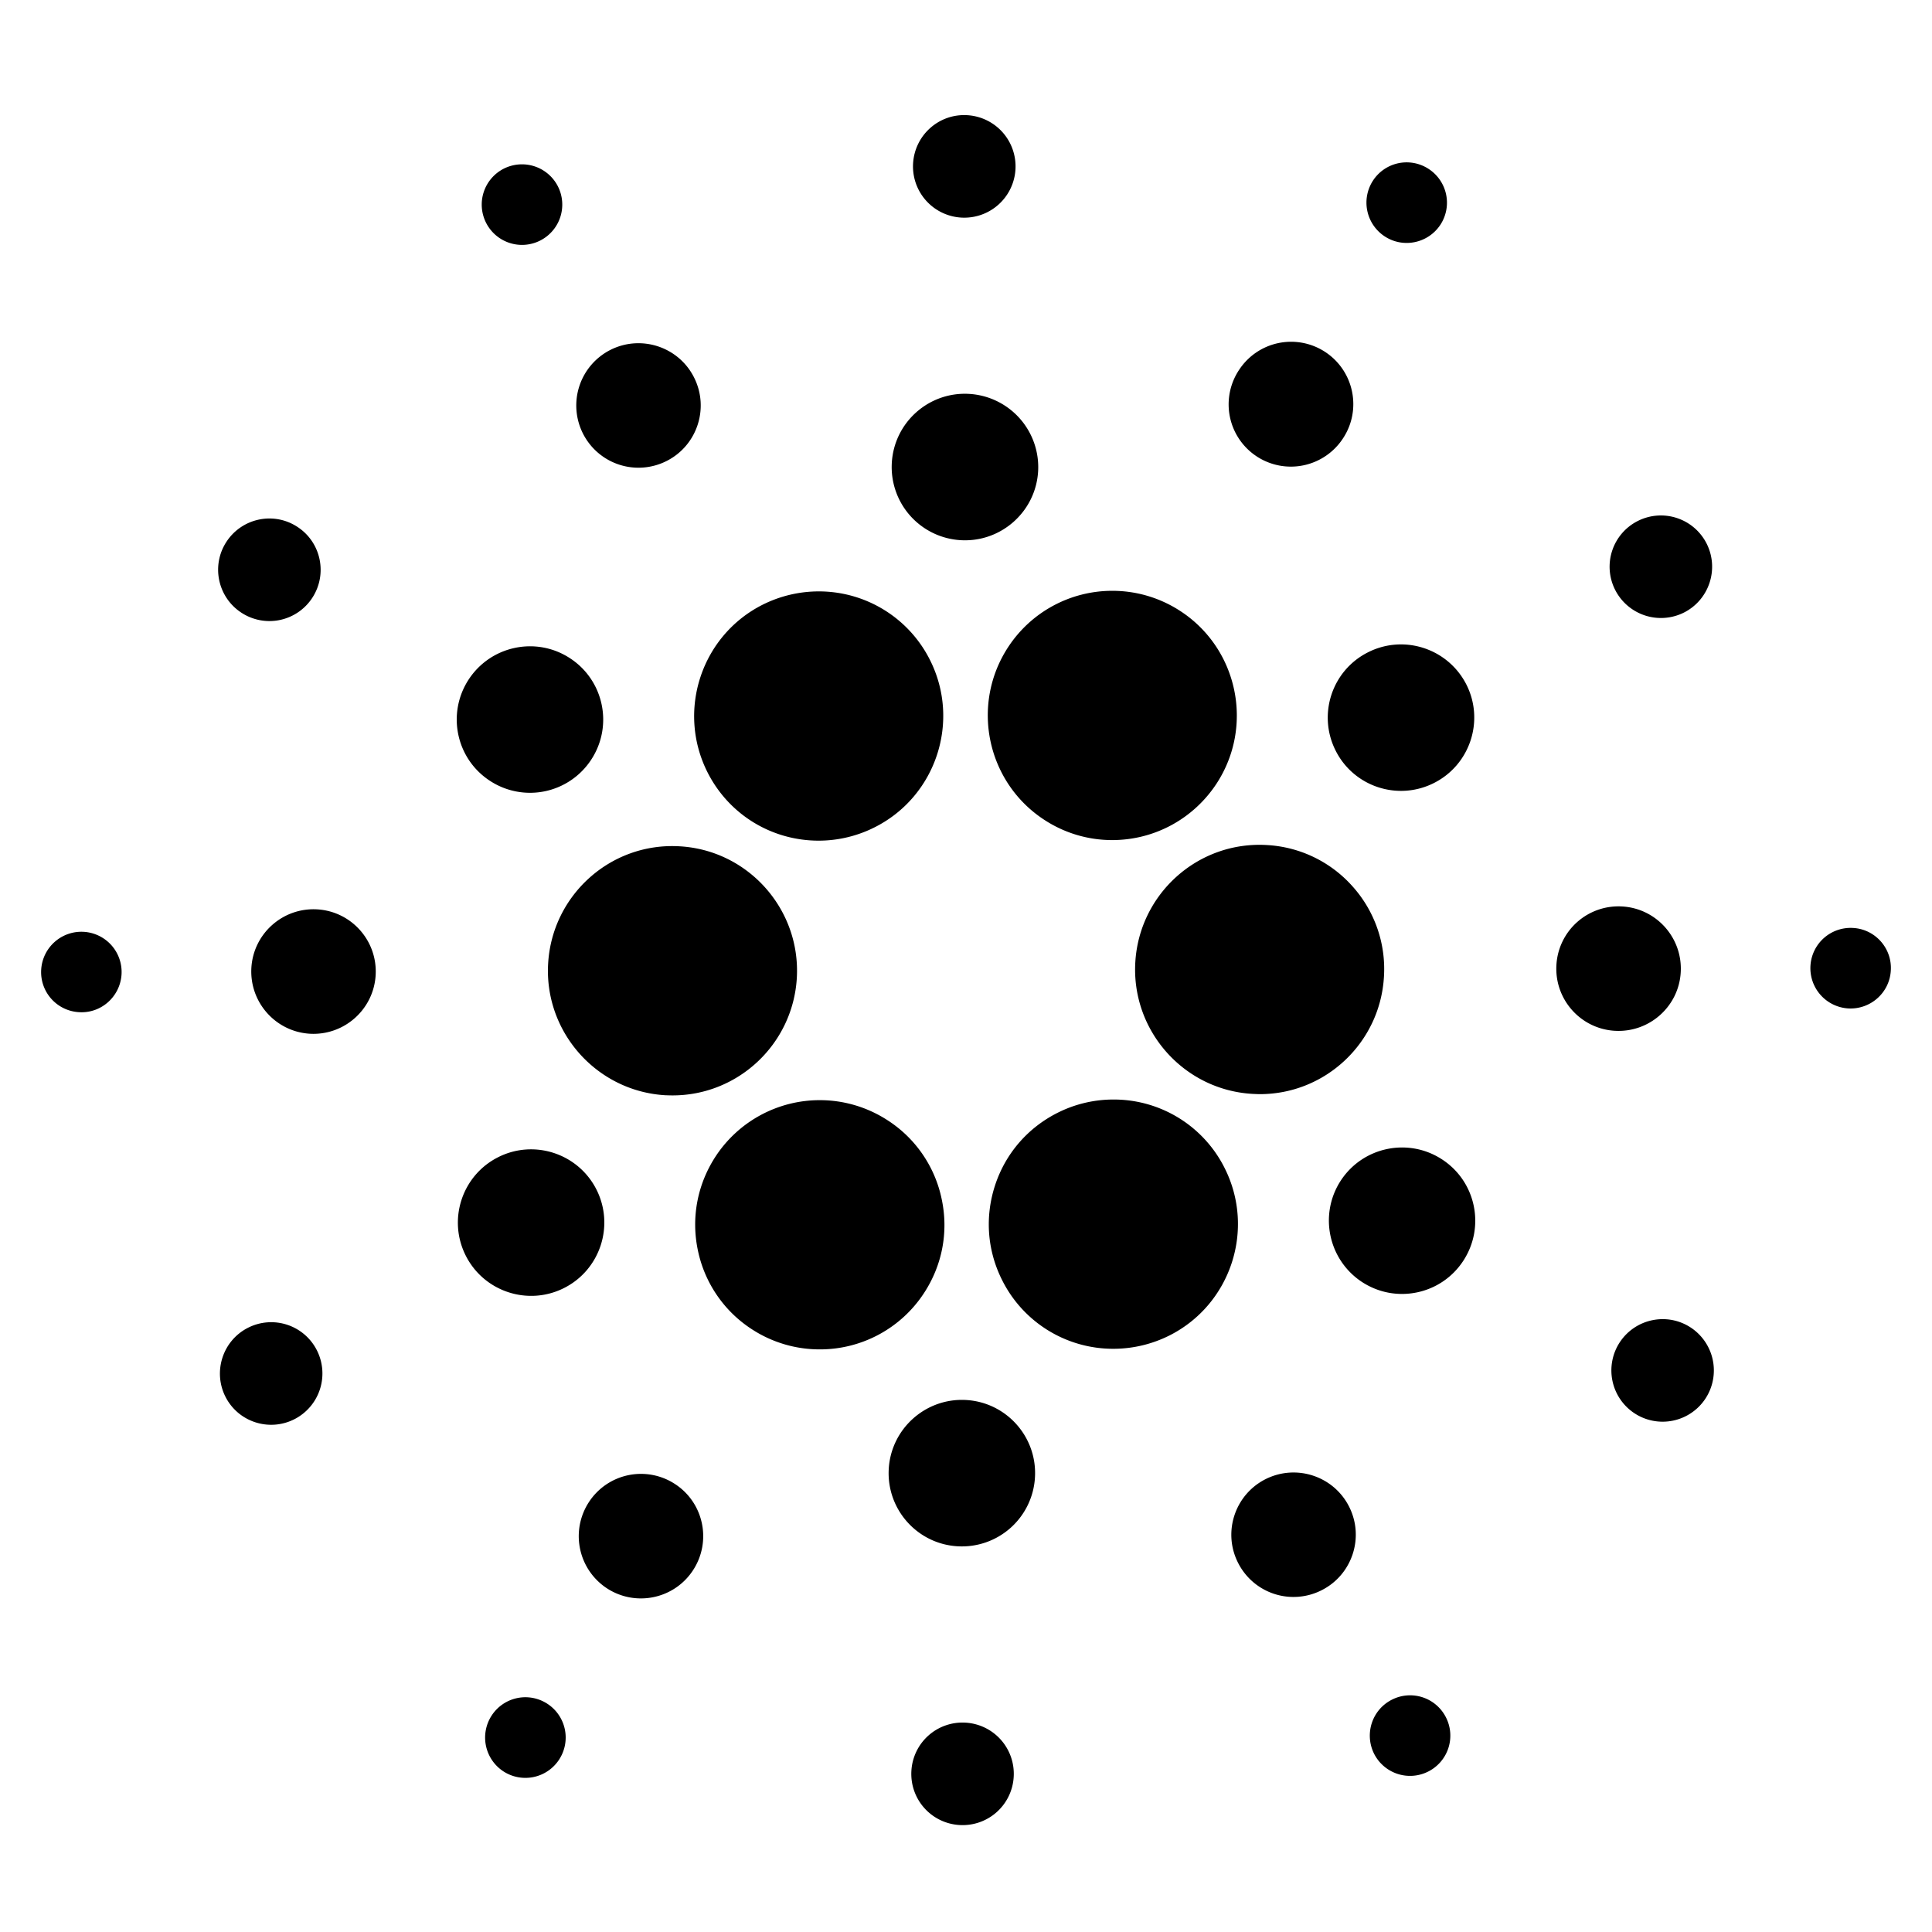 <svg width="235" height="235" viewBox="0 0 235 235" xmlns="http://www.w3.org/2000/svg"><path d="M99.59 102.254c-5.762 0-10.956-3.196-13.543-8.337-3.752-7.467-.746-16.597 6.713-20.361a15.26 15.26 0 0 1 6.805-1.621 15.11 15.11 0 0 1 13.548 8.331c3.763 7.468.746 16.603-6.713 20.357a15.141 15.141 0 0 1-6.81 1.631M81.81 133.24c-.297 0-.583-.01-.88-.02-8.328-.486-14.734-7.662-14.258-16.004.47-8.311 7.592-14.766 15.987-14.275 8.338.465 14.734 7.651 14.264 15.993-.46 8.03-7.107 14.306-15.113 14.306m17.894 30.893a15.09 15.09 0 0 1-8.298-2.48 15.06 15.06 0 0 1-6.523-9.586c-.829-3.958-.057-8.01 2.157-11.4a15.15 15.15 0 0 1 12.684-6.849c2.95 0 5.828.865 8.298 2.486a15.027 15.027 0 0 1 6.529 9.59c.833 3.959.06 8.004-2.163 11.396a15.106 15.106 0 0 1-12.684 6.843m35.731-.072a15.089 15.089 0 0 1-13.533-8.337c-1.825-3.61-2.126-7.718-.859-11.569 1.263-3.846 3.963-6.961 7.572-8.787a15.104 15.104 0 0 1 6.81-1.627 15.075 15.075 0 0 1 13.538 8.343c3.753 7.462.746 16.592-6.713 20.356a15.223 15.223 0 0 1-6.815 1.621m17.802-30.974c-.302 0-.588-.02-.874-.03-8.349-.471-14.745-7.658-14.27-15.99.471-8.316 7.598-14.77 15.993-14.28a15.032 15.032 0 0 1 10.44 5.038 15.038 15.038 0 0 1 3.813 10.956c-.45 8.025-7.09 14.306-15.102 14.306m-17.955-30.903c-2.94 0-5.813-.854-8.293-2.486-6.994-4.588-8.941-13.999-4.36-20.99a15.136 15.136 0 0 1 12.678-6.844c2.95 0 5.824.86 8.293 2.48 6.989 4.578 8.947 13.994 4.366 20.986-2.817 4.281-7.551 6.854-12.684 6.854M84.42 45.91c1.887 3.734.379 8.296-3.348 10.168a7.564 7.564 0 0 1-10.164-3.345 7.578 7.578 0 0 1 3.349-10.178c3.727-1.872 8.287-.379 10.163 3.355m-45.859 64.7c4.177.236 7.367 3.816 7.132 7.99-.235 4.179-3.819 7.37-7.99 7.14-4.173-.245-7.358-3.82-7.128-8 .235-4.168 3.814-7.364 7.986-7.13m33.078 72.087a7.558 7.558 0 0 1 10.476-2.179c3.497 2.287 4.473 6.982 2.178 10.486-2.29 3.498-6.984 4.47-10.481 2.184a7.581 7.581 0 0 1-2.173-10.49m78.948 7.385c-1.887-3.729-.379-8.28 3.343-10.163 3.748-1.882 8.293-.378 10.17 3.345 1.886 3.734.377 8.296-3.355 10.168a7.55 7.55 0 0 1-10.158-3.35m45.854-64.7c-4.182-.236-7.362-3.817-7.127-7.99a7.562 7.562 0 0 1 7.986-7.135c4.172.23 7.372 3.81 7.137 7.994-.23 4.179-3.824 7.365-7.996 7.13m-33.068-72.086a7.569 7.569 0 1 1-12.658-8.302 7.56 7.56 0 0 1 10.475-2.184c3.492 2.297 4.474 6.987 2.183 10.486M67.867 22.68a4.902 4.902 0 0 1-2.168 6.583 4.895 4.895 0 0 1-6.58-2.174 4.9 4.9 0 0 1 2.168-6.578 4.904 4.904 0 0 1 6.58 2.169m-57.695 90.663a4.893 4.893 0 0 1 4.612 5.166c-.159 2.7-2.47 4.777-5.164 4.608a4.882 4.882 0 0 1-4.611-5.16 4.9 4.9 0 0 1 5.163-4.614M59.81 208.66a4.893 4.893 0 0 1 6.79-1.406 4.899 4.899 0 0 1 1.4 6.787 4.9 4.9 0 0 1-6.78 1.412 4.91 4.91 0 0 1-1.41-6.793m107.332 4.665c-1.217-2.43-.245-5.375 2.173-6.588a4.882 4.882 0 0 1 6.57 2.169 4.89 4.89 0 0 1-2.163 6.577 4.899 4.899 0 0 1-6.58-2.158m57.69-90.663a4.906 4.906 0 0 1-4.617-5.176 4.893 4.893 0 0 1 5.18-4.613c2.694.143 4.764 2.47 4.595 5.17-.143 2.696-2.464 4.762-5.158 4.619m-49.627-95.328c-1.493 2.266-4.53 2.9-6.785 1.412a4.908 4.908 0 0 1-1.41-6.787 4.885 4.885 0 0 1 6.778-1.402 4.9 4.9 0 0 1 1.417 6.777M69.35 80.077c4.11 2.69 5.26 8.214 2.561 12.327a8.888 8.888 0 0 1-12.331 2.562c-4.116-2.69-5.261-8.21-2.562-12.332 2.7-4.107 8.221-5.263 12.332-2.557m-8.758 60.68c4.392-2.219 9.75-.444 11.963 3.944 2.209 4.394.445 9.754-3.947 11.969-4.386 2.214-9.75.44-11.958-3.944-2.214-4.393-.45-9.754 3.942-11.968m47.51 37.925c.282-4.91 4.495-8.664 9.397-8.393 4.919.276 8.671 4.496 8.39 9.4a8.905 8.905 0 0 1-9.402 8.394c-4.908-.281-8.66-4.49-8.384-9.4m57.562-22.75c-4.11-2.707-5.261-8.225-2.572-12.343 2.7-4.107 8.22-5.252 12.326-2.557 4.116 2.69 5.261 8.214 2.567 12.326-2.695 4.123-8.216 5.263-12.321 2.573m8.752-60.69c-4.391 2.214-9.75.45-11.958-3.944-2.214-4.389-.455-9.749 3.942-11.958 4.397-2.22 9.75-.45 11.973 3.943 2.204 4.388.435 9.749-3.957 11.958m-48.144-37.925c-.282 4.905-4.494 8.67-9.413 8.388a8.907 8.907 0 0 1-8.384-9.401c.281-4.915 4.484-8.67 9.392-8.393a8.925 8.925 0 0 1 8.405 9.406m-90.088 6.777c2.883 1.882 3.68 5.754 1.794 8.633a6.221 6.221 0 0 1-8.63 1.79c-2.878-1.887-3.686-5.759-1.794-8.633 1.891-2.875 5.751-3.688 8.63-1.79m-6.007 97.404a6.225 6.225 0 0 1 8.374 2.762 6.241 6.241 0 0 1-2.766 8.378c-3.073 1.544-6.82.317-8.37-2.757-1.543-3.074-.311-6.833 2.762-8.383m80.68 53.909a6.224 6.224 0 0 1 6.575-5.872 6.231 6.231 0 0 1 5.87 6.578 6.224 6.224 0 0 1-6.576 5.876 6.226 6.226 0 0 1-5.869-6.582m87.956-43.5a6.243 6.243 0 0 1-1.794-8.634c1.891-2.875 5.756-3.688 8.635-1.796a6.248 6.248 0 0 1 1.794 8.634 6.233 6.233 0 0 1-8.635 1.795m6.018-97.399a6.247 6.247 0 0 1-8.38-2.772 6.228 6.228 0 0 1 2.766-8.368 6.23 6.23 0 0 1 8.37 2.757c1.548 3.08.311 6.833-2.756 8.383m-81.315-53.914a6.236 6.236 0 0 1-12.454-.706c.2-3.447 3.139-6.076 6.58-5.876a6.236 6.236 0 0 1 5.874 6.582"/></svg>